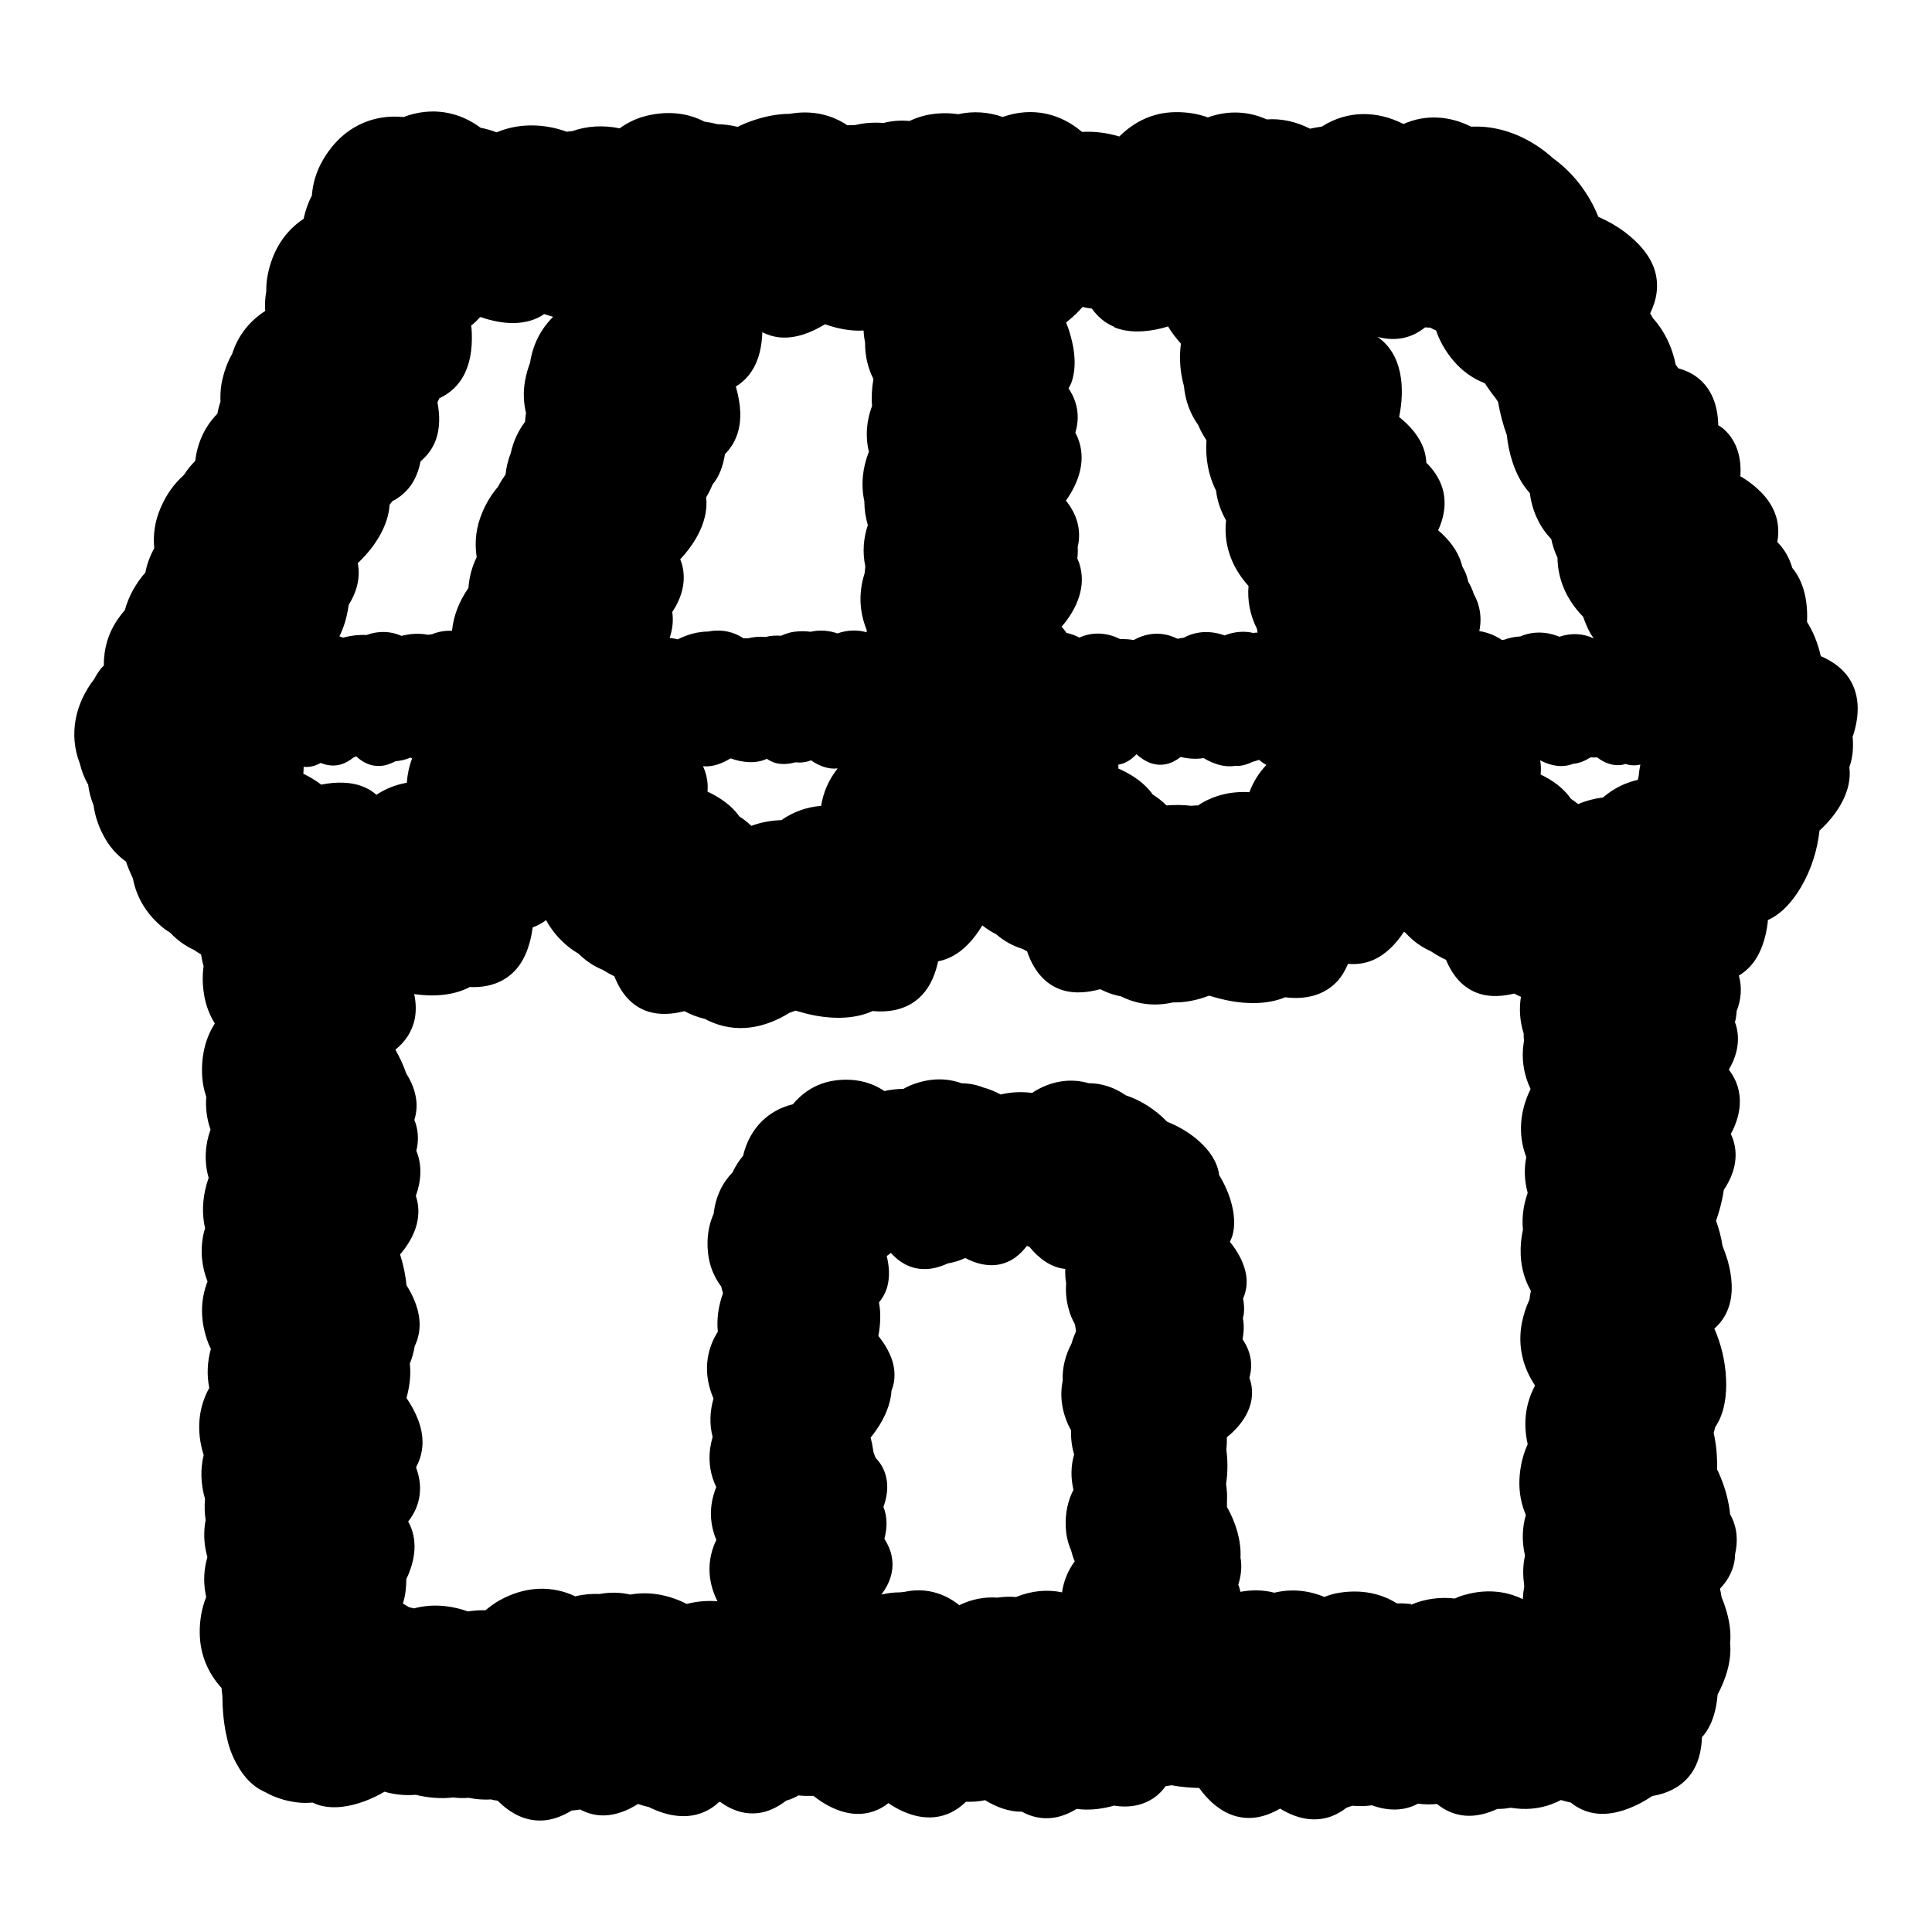 <svg viewBox="0 0 26 26" fill="currentColor" xmlns="http://www.w3.org/2000/svg">
<g clip-path="url(#clip0_239_18203)">
<path d="M24.936 9.905C25.029 9.623 25.038 9.315 24.846 9.076C24.757 8.966 24.634 8.887 24.503 8.83C24.466 8.663 24.404 8.506 24.318 8.369C24.331 8.107 24.281 7.835 24.12 7.643C24.081 7.51 24.015 7.39 23.918 7.295C23.942 7.164 23.936 7.027 23.881 6.892C23.8 6.693 23.63 6.539 23.45 6.426C23.441 6.421 23.432 6.415 23.421 6.41C23.437 6.177 23.384 5.948 23.207 5.783C23.181 5.759 23.152 5.741 23.123 5.721C23.119 5.468 23.04 5.224 22.829 5.07C22.755 5.016 22.673 4.981 22.585 4.956C22.573 4.94 22.563 4.924 22.551 4.908C22.503 4.667 22.397 4.45 22.244 4.281C22.233 4.259 22.22 4.238 22.207 4.217C22.296 4.036 22.331 3.836 22.267 3.632C22.201 3.425 22.04 3.255 21.867 3.124C21.756 3.041 21.635 2.972 21.51 2.918C21.381 2.597 21.167 2.322 20.902 2.131C20.64 1.894 20.317 1.738 19.98 1.708C19.918 1.703 19.857 1.703 19.796 1.704C19.512 1.561 19.189 1.534 18.887 1.669C18.541 1.491 18.138 1.479 17.788 1.704C17.735 1.711 17.682 1.72 17.63 1.732C17.445 1.638 17.246 1.592 17.047 1.607C16.808 1.499 16.535 1.479 16.254 1.58C16.126 1.533 15.983 1.508 15.822 1.509C15.511 1.512 15.261 1.641 15.063 1.837C14.899 1.787 14.729 1.766 14.561 1.775C14.277 1.532 13.899 1.431 13.494 1.574C13.303 1.507 13.097 1.491 12.896 1.537C12.782 1.52 12.662 1.518 12.531 1.538C12.425 1.554 12.328 1.586 12.239 1.628C12.121 1.617 12.005 1.625 11.891 1.655C11.76 1.645 11.631 1.653 11.508 1.683C11.473 1.683 11.438 1.683 11.404 1.686C11.188 1.542 10.923 1.479 10.627 1.532C10.538 1.532 10.449 1.542 10.363 1.559C10.211 1.59 10.063 1.64 9.926 1.707C9.834 1.684 9.743 1.673 9.651 1.671C9.594 1.655 9.537 1.645 9.48 1.637C9.263 1.524 8.999 1.486 8.703 1.558C8.563 1.592 8.444 1.651 8.339 1.727C8.121 1.682 7.9 1.694 7.701 1.765C7.676 1.766 7.65 1.769 7.626 1.773C7.606 1.766 7.587 1.757 7.566 1.752C7.265 1.658 6.95 1.667 6.684 1.781C6.613 1.754 6.539 1.733 6.467 1.719C6.182 1.507 5.818 1.429 5.431 1.575C5.016 1.533 4.602 1.707 4.342 2.16C4.253 2.315 4.209 2.474 4.197 2.632C4.145 2.73 4.109 2.835 4.086 2.945C3.848 3.102 3.668 3.355 3.601 3.709C3.587 3.783 3.583 3.854 3.583 3.924C3.567 4.011 3.563 4.098 3.569 4.185C3.364 4.317 3.204 4.51 3.125 4.761C3.059 4.877 3.01 5.01 2.981 5.164C2.966 5.248 2.965 5.327 2.967 5.406C2.949 5.459 2.935 5.512 2.926 5.567C2.747 5.749 2.656 5.969 2.627 6.203C2.571 6.259 2.52 6.322 2.473 6.394C2.348 6.505 2.239 6.652 2.16 6.838C2.081 7.021 2.059 7.202 2.076 7.377C2.019 7.481 1.978 7.59 1.956 7.705C1.825 7.855 1.73 8.028 1.68 8.211C1.651 8.244 1.624 8.279 1.596 8.318C1.452 8.519 1.396 8.738 1.397 8.957C1.386 8.97 1.373 8.98 1.362 8.993C1.325 9.04 1.294 9.088 1.267 9.14C1.014 9.465 0.921 9.881 1.074 10.274C1.097 10.371 1.133 10.468 1.186 10.559C1.198 10.651 1.221 10.744 1.259 10.838C1.277 10.968 1.318 11.103 1.389 11.238C1.468 11.391 1.573 11.507 1.695 11.595C1.723 11.676 1.755 11.751 1.789 11.823C1.836 12.075 1.973 12.315 2.222 12.507C2.246 12.524 2.269 12.539 2.292 12.553C2.388 12.656 2.495 12.73 2.608 12.782C2.64 12.805 2.672 12.825 2.706 12.844C2.714 12.896 2.724 12.948 2.74 13.001C2.722 13.129 2.724 13.266 2.751 13.413C2.777 13.55 2.826 13.668 2.891 13.773C2.777 13.952 2.712 14.175 2.719 14.438C2.722 14.556 2.742 14.662 2.776 14.762C2.764 14.903 2.781 15.051 2.833 15.201C2.759 15.408 2.745 15.631 2.808 15.851C2.729 16.072 2.709 16.305 2.76 16.529C2.755 16.55 2.747 16.57 2.742 16.592C2.689 16.829 2.715 17.048 2.793 17.246C2.696 17.491 2.687 17.779 2.807 18.086C2.816 18.11 2.828 18.13 2.838 18.152C2.79 18.325 2.781 18.504 2.816 18.678C2.675 18.932 2.634 19.244 2.741 19.582C2.697 19.762 2.698 19.961 2.759 20.172C2.75 20.269 2.753 20.365 2.768 20.458C2.765 20.472 2.762 20.487 2.759 20.503C2.737 20.665 2.751 20.816 2.791 20.954C2.786 20.974 2.78 20.994 2.775 21.015C2.737 21.184 2.741 21.343 2.775 21.491C2.718 21.634 2.685 21.799 2.688 21.982C2.693 22.281 2.807 22.523 2.981 22.716C2.984 22.754 2.989 22.792 2.993 22.829C2.993 22.988 3.007 23.143 3.032 23.282C3.038 23.315 3.045 23.347 3.053 23.38C3.076 23.496 3.115 23.606 3.169 23.708C3.17 23.71 3.172 23.713 3.173 23.716C3.181 23.729 3.187 23.743 3.195 23.756C3.283 23.915 3.404 24.046 3.566 24.116C3.69 24.186 3.834 24.236 3.999 24.256C4.07 24.265 4.139 24.264 4.206 24.258C4.235 24.272 4.263 24.284 4.295 24.293C4.491 24.351 4.707 24.312 4.899 24.243C4.995 24.207 5.087 24.164 5.175 24.112C5.311 24.152 5.452 24.165 5.595 24.154C5.755 24.193 5.933 24.21 6.099 24.189C6.169 24.198 6.238 24.201 6.304 24.194C6.406 24.214 6.511 24.223 6.613 24.216C6.621 24.218 6.627 24.22 6.634 24.223C6.656 24.228 6.676 24.229 6.698 24.233C6.872 24.409 7.089 24.524 7.342 24.496C7.466 24.481 7.585 24.432 7.694 24.365C7.732 24.363 7.769 24.359 7.807 24.351C7.904 24.403 8.012 24.434 8.133 24.431C8.293 24.427 8.447 24.365 8.586 24.277C8.634 24.294 8.683 24.308 8.733 24.319C9 24.452 9.304 24.502 9.568 24.336C9.607 24.311 9.643 24.282 9.678 24.25C9.683 24.25 9.688 24.25 9.693 24.25C9.855 24.368 10.043 24.432 10.25 24.392C10.37 24.368 10.481 24.308 10.581 24.232C10.639 24.215 10.693 24.193 10.745 24.162C10.811 24.169 10.878 24.17 10.947 24.168C11.196 24.365 11.511 24.489 11.81 24.355C11.862 24.332 11.91 24.302 11.955 24.266C12.207 24.436 12.51 24.529 12.795 24.393C12.871 24.356 12.94 24.306 13 24.247C13.088 24.25 13.175 24.244 13.256 24.226C13.41 24.32 13.581 24.384 13.752 24.381C13.878 24.45 14.018 24.484 14.172 24.463C14.284 24.448 14.391 24.403 14.49 24.343C14.643 24.365 14.803 24.348 14.953 24.31C14.965 24.307 14.976 24.303 14.988 24.299C15.195 24.332 15.403 24.302 15.574 24.16C15.617 24.124 15.654 24.083 15.686 24.038C15.712 24.035 15.738 24.03 15.764 24.025C15.889 24.048 16.015 24.059 16.138 24.062C16.31 24.301 16.55 24.484 16.852 24.464C16.983 24.455 17.11 24.407 17.227 24.339C17.438 24.469 17.679 24.532 17.921 24.442C17.994 24.414 18.061 24.374 18.122 24.327C18.148 24.319 18.173 24.31 18.199 24.301C18.287 24.308 18.376 24.308 18.462 24.295C18.667 24.369 18.886 24.38 19.082 24.273C19.169 24.284 19.256 24.286 19.339 24.277C19.443 24.363 19.569 24.421 19.714 24.434C19.862 24.447 20.012 24.407 20.151 24.344C20.212 24.344 20.271 24.339 20.329 24.328C20.376 24.335 20.425 24.34 20.475 24.343C20.674 24.351 20.85 24.306 21.006 24.224C21.049 24.237 21.095 24.249 21.139 24.258C21.228 24.33 21.331 24.381 21.453 24.401C21.66 24.435 21.876 24.368 22.065 24.272C22.124 24.241 22.181 24.207 22.235 24.17C22.464 24.132 22.673 24.025 22.795 23.812C22.869 23.683 22.899 23.53 22.904 23.377C22.912 23.369 22.92 23.361 22.927 23.352C23.049 23.202 23.099 23 23.115 22.804C23.227 22.595 23.306 22.346 23.283 22.112C23.299 21.956 23.27 21.792 23.222 21.641C23.207 21.591 23.187 21.542 23.168 21.493C23.163 21.455 23.155 21.417 23.147 21.38C23.264 21.257 23.343 21.107 23.35 20.925C23.35 20.923 23.35 20.919 23.35 20.916C23.39 20.74 23.381 20.558 23.288 20.388C23.287 20.385 23.284 20.383 23.283 20.38C23.279 20.337 23.273 20.292 23.265 20.25C23.234 20.082 23.18 19.923 23.107 19.773C23.112 19.608 23.098 19.443 23.062 19.285C23.07 19.258 23.076 19.231 23.082 19.205C23.085 19.202 23.086 19.2 23.089 19.196C23.207 19.015 23.238 18.783 23.229 18.564C23.22 18.325 23.164 18.093 23.071 17.88C23.154 17.806 23.221 17.715 23.261 17.6C23.332 17.4 23.309 17.173 23.251 16.966C23.231 16.898 23.207 16.831 23.181 16.766C23.163 16.65 23.133 16.537 23.094 16.428C23.124 16.341 23.15 16.254 23.169 16.169C23.181 16.118 23.191 16.065 23.198 16.013C23.331 15.815 23.402 15.583 23.326 15.343C23.317 15.315 23.305 15.288 23.293 15.26C23.411 15.042 23.46 14.795 23.361 14.556C23.336 14.498 23.304 14.445 23.266 14.395C23.373 14.213 23.424 14.006 23.361 13.791C23.357 13.78 23.353 13.769 23.348 13.757C23.361 13.709 23.368 13.659 23.371 13.607C23.43 13.456 23.447 13.293 23.401 13.129C23.455 13.097 23.505 13.056 23.552 13.006C23.695 12.851 23.762 12.631 23.789 12.418C23.79 12.406 23.79 12.394 23.791 12.382C23.983 12.295 24.13 12.121 24.239 11.935C24.376 11.701 24.457 11.441 24.486 11.178C24.725 10.959 24.929 10.648 24.888 10.323C24.936 10.191 24.945 10.047 24.931 9.904L24.936 9.905ZM18.991 21.587C18.93 21.579 18.869 21.576 18.808 21.578C18.804 21.578 18.799 21.576 18.795 21.575C18.588 21.447 18.332 21.388 18.034 21.433C17.957 21.444 17.889 21.465 17.822 21.491C17.61 21.402 17.378 21.378 17.15 21.434C17.007 21.397 16.853 21.392 16.693 21.422C16.686 21.389 16.677 21.356 16.664 21.326C16.702 21.206 16.716 21.081 16.694 20.962C16.7 20.846 16.683 20.726 16.652 20.614C16.619 20.496 16.571 20.384 16.512 20.28C16.512 20.257 16.512 20.234 16.512 20.211C16.514 20.169 16.514 20.128 16.512 20.086C16.509 20.047 16.505 20.008 16.5 19.97C16.523 19.819 16.524 19.665 16.504 19.514C16.509 19.456 16.512 19.4 16.51 19.342C16.722 19.172 16.885 18.933 16.843 18.653C16.837 18.615 16.827 18.578 16.814 18.542C16.843 18.438 16.848 18.327 16.814 18.215C16.795 18.147 16.762 18.082 16.722 18.023C16.74 17.927 16.744 17.831 16.726 17.737C16.73 17.721 16.735 17.706 16.738 17.689C16.747 17.617 16.742 17.546 16.729 17.476C16.76 17.405 16.778 17.329 16.777 17.244C16.775 17.069 16.693 16.902 16.589 16.76C16.578 16.744 16.564 16.729 16.553 16.714C16.553 16.712 16.553 16.71 16.553 16.708C16.566 16.679 16.579 16.652 16.588 16.619C16.634 16.441 16.598 16.247 16.534 16.073C16.5 15.982 16.456 15.895 16.407 15.814C16.404 15.787 16.399 15.761 16.391 15.735C16.346 15.569 16.226 15.43 16.094 15.321C15.976 15.225 15.844 15.15 15.707 15.096C15.548 14.932 15.357 14.809 15.15 14.74C15.001 14.636 14.829 14.577 14.649 14.577C14.432 14.514 14.188 14.534 13.941 14.675C13.922 14.686 13.908 14.698 13.891 14.708C13.745 14.689 13.602 14.697 13.466 14.729C13.391 14.689 13.313 14.656 13.233 14.635C13.143 14.599 13.044 14.579 12.94 14.578C12.751 14.509 12.532 14.504 12.298 14.589C12.248 14.607 12.201 14.629 12.157 14.654C12.069 14.654 11.984 14.664 11.901 14.683C11.728 14.565 11.508 14.507 11.249 14.539C11.002 14.57 10.812 14.691 10.67 14.861C10.356 14.936 10.093 15.166 10 15.554C9.943 15.623 9.895 15.697 9.859 15.777C9.725 15.913 9.631 16.098 9.604 16.334C9.537 16.483 9.507 16.658 9.528 16.857C9.546 17.038 9.612 17.188 9.706 17.314C9.713 17.345 9.721 17.374 9.73 17.403C9.668 17.574 9.643 17.752 9.66 17.922C9.501 18.171 9.458 18.488 9.602 18.821C9.553 18.991 9.546 19.168 9.59 19.337C9.576 19.388 9.564 19.441 9.556 19.497C9.532 19.688 9.565 19.861 9.639 20.011C9.624 20.049 9.611 20.09 9.599 20.132C9.542 20.346 9.565 20.545 9.64 20.724C9.521 20.969 9.509 21.257 9.653 21.544C9.653 21.546 9.653 21.547 9.653 21.549C9.512 21.538 9.374 21.551 9.242 21.585C9 21.462 8.735 21.413 8.482 21.459C8.352 21.429 8.213 21.425 8.069 21.451C7.975 21.447 7.876 21.454 7.773 21.475C7.763 21.477 7.754 21.48 7.743 21.483C7.441 21.34 7.081 21.335 6.715 21.541C6.648 21.579 6.59 21.624 6.534 21.67C6.454 21.668 6.374 21.674 6.296 21.686C6.054 21.599 5.801 21.583 5.571 21.645C5.547 21.639 5.525 21.633 5.502 21.628C5.476 21.61 5.449 21.596 5.422 21.581C5.455 21.476 5.468 21.363 5.468 21.251C5.587 21.003 5.631 20.723 5.493 20.476C5.589 20.355 5.649 20.213 5.653 20.045C5.655 19.944 5.634 19.842 5.599 19.746C5.651 19.65 5.683 19.543 5.686 19.425C5.691 19.209 5.595 18.998 5.474 18.819C5.472 18.816 5.471 18.815 5.47 18.814C5.512 18.662 5.533 18.503 5.515 18.351C5.546 18.276 5.568 18.198 5.58 18.119C5.621 18.032 5.646 17.937 5.647 17.833C5.649 17.644 5.573 17.458 5.47 17.296C5.457 17.154 5.427 17.015 5.384 16.882C5.568 16.667 5.686 16.4 5.604 16.117C5.602 16.109 5.599 16.102 5.596 16.094C5.668 15.895 5.684 15.683 5.603 15.487C5.633 15.363 5.633 15.234 5.589 15.104C5.585 15.093 5.581 15.084 5.576 15.073C5.602 14.989 5.613 14.899 5.602 14.805C5.587 14.677 5.537 14.557 5.467 14.446C5.428 14.334 5.379 14.228 5.321 14.126C5.449 14.023 5.545 13.888 5.581 13.714C5.603 13.603 5.598 13.49 5.574 13.378C5.825 13.415 6.103 13.4 6.322 13.283C6.548 13.293 6.769 13.236 6.934 13.058C7.075 12.905 7.141 12.689 7.169 12.479C7.182 12.474 7.195 12.47 7.208 12.465C7.257 12.443 7.305 12.415 7.349 12.383C7.423 12.52 7.529 12.648 7.673 12.76C7.71 12.788 7.747 12.811 7.785 12.834C7.885 12.933 7.995 13.005 8.112 13.052C8.162 13.084 8.214 13.113 8.268 13.138C8.352 13.357 8.497 13.544 8.729 13.615C8.883 13.662 9.051 13.649 9.211 13.608C9.252 13.63 9.295 13.649 9.342 13.668C9.392 13.687 9.443 13.702 9.493 13.714C9.502 13.719 9.511 13.724 9.52 13.73C9.907 13.918 10.291 13.836 10.625 13.63C10.652 13.62 10.679 13.611 10.706 13.601C10.798 13.628 10.888 13.652 10.976 13.668C11.227 13.714 11.513 13.713 11.743 13.606C11.99 13.63 12.236 13.578 12.413 13.386C12.526 13.263 12.589 13.102 12.625 12.937C12.674 12.927 12.724 12.913 12.773 12.89C12.963 12.806 13.11 12.636 13.22 12.453C13.225 12.457 13.23 12.462 13.236 12.466C13.291 12.508 13.347 12.543 13.405 12.572C13.515 12.668 13.635 12.731 13.763 12.771C13.783 12.781 13.802 12.793 13.822 12.803C13.903 13.042 14.052 13.249 14.299 13.325C14.46 13.375 14.639 13.358 14.806 13.312C14.841 13.329 14.877 13.346 14.916 13.361C14.974 13.383 15.032 13.399 15.089 13.409C15.091 13.409 15.094 13.412 15.095 13.413C15.329 13.527 15.562 13.541 15.785 13.49C15.948 13.494 16.113 13.46 16.272 13.399C16.369 13.429 16.464 13.453 16.555 13.47C16.796 13.515 17.069 13.515 17.295 13.421C17.553 13.453 17.812 13.405 17.997 13.205C18.059 13.138 18.105 13.056 18.141 12.971C18.253 12.981 18.369 12.968 18.482 12.918C18.653 12.843 18.788 12.699 18.894 12.54C18.901 12.545 18.909 12.55 18.917 12.555C18.917 12.555 18.917 12.556 18.918 12.557C19.019 12.668 19.133 12.747 19.255 12.801C19.319 12.844 19.388 12.884 19.46 12.917C19.546 13.126 19.688 13.304 19.912 13.374C20.06 13.42 20.222 13.409 20.377 13.371C20.405 13.387 20.436 13.4 20.468 13.415C20.442 13.577 20.453 13.744 20.505 13.909C20.505 13.94 20.505 13.973 20.509 14.006C20.509 14.013 20.506 14.018 20.506 14.025C20.506 14.03 20.504 14.037 20.504 14.042C20.474 14.242 20.501 14.451 20.598 14.656C20.456 14.942 20.422 15.266 20.54 15.571C20.509 15.728 20.514 15.892 20.559 16.053C20.537 16.117 20.519 16.183 20.506 16.254C20.488 16.357 20.486 16.455 20.495 16.55C20.471 16.656 20.46 16.769 20.465 16.891C20.473 17.073 20.523 17.233 20.602 17.372C20.593 17.412 20.587 17.45 20.583 17.489C20.539 17.584 20.503 17.689 20.48 17.806C20.42 18.126 20.5 18.408 20.658 18.646C20.519 18.907 20.5 19.176 20.559 19.435C20.497 19.572 20.457 19.728 20.448 19.906C20.44 20.084 20.473 20.244 20.534 20.388C20.486 20.554 20.478 20.737 20.522 20.932C20.522 20.933 20.522 20.935 20.522 20.937C20.495 21.064 20.493 21.184 20.508 21.298C20.508 21.314 20.51 21.328 20.513 21.344C20.503 21.401 20.496 21.459 20.493 21.521C20.257 21.405 19.972 21.377 19.659 21.479C19.631 21.488 19.606 21.501 19.579 21.512C19.375 21.489 19.172 21.517 18.989 21.596L18.991 21.587ZM11.716 19.346C11.724 19.337 11.732 19.327 11.739 19.318C11.873 19.148 11.984 18.932 11.997 18.717C12.027 18.641 12.042 18.559 12.037 18.471C12.028 18.291 11.935 18.121 11.822 17.98C11.822 17.98 11.822 17.978 11.821 17.977C11.848 17.831 11.857 17.674 11.829 17.528C11.877 17.47 11.915 17.403 11.939 17.322C11.977 17.188 11.968 17.043 11.933 16.903C11.953 16.89 11.971 16.877 11.989 16.861C12.099 16.984 12.239 17.069 12.411 17.078C12.528 17.085 12.646 17.053 12.756 17.002C12.836 16.99 12.915 16.964 12.99 16.93C13.181 17.03 13.396 17.069 13.595 16.965C13.683 16.919 13.756 16.848 13.819 16.768C13.829 16.77 13.84 16.773 13.851 16.776C13.978 16.934 14.141 17.057 14.336 17.077C14.334 17.14 14.336 17.206 14.348 17.272C14.339 17.38 14.348 17.496 14.382 17.617C14.401 17.692 14.431 17.76 14.466 17.822C14.47 17.852 14.475 17.883 14.481 17.914C14.457 17.968 14.436 18.024 14.42 18.081C14.338 18.235 14.294 18.406 14.301 18.582C14.259 18.791 14.288 19.02 14.414 19.25C14.41 19.359 14.424 19.467 14.455 19.574C14.409 19.733 14.41 19.894 14.446 20.049C14.373 20.192 14.332 20.361 14.343 20.558C14.348 20.67 14.374 20.771 14.414 20.863C14.427 20.913 14.442 20.964 14.463 21.012C14.375 21.131 14.316 21.27 14.292 21.429C14.097 21.388 13.886 21.405 13.673 21.492C13.588 21.485 13.503 21.488 13.421 21.5C13.249 21.488 13.074 21.521 12.91 21.602C12.708 21.439 12.449 21.361 12.171 21.423C12.153 21.423 12.136 21.427 12.118 21.429C12.033 21.429 11.946 21.438 11.861 21.459C11.972 21.313 12.037 21.14 12.001 20.949C11.985 20.863 11.949 20.783 11.902 20.708C11.94 20.564 11.944 20.416 11.889 20.28C11.955 20.097 11.967 19.899 11.864 19.724C11.842 19.686 11.814 19.651 11.783 19.619C11.774 19.593 11.765 19.568 11.755 19.543C11.746 19.476 11.733 19.409 11.716 19.343V19.346ZM11.104 4.364C11.27 4.423 11.45 4.459 11.622 4.448C11.624 4.506 11.632 4.56 11.642 4.614C11.64 4.791 11.681 4.953 11.754 5.101C11.733 5.222 11.726 5.344 11.736 5.463C11.662 5.658 11.642 5.87 11.693 6.079C11.609 6.291 11.583 6.522 11.632 6.746C11.632 6.855 11.648 6.963 11.679 7.067C11.619 7.244 11.605 7.434 11.645 7.623C11.641 7.654 11.639 7.684 11.636 7.714C11.557 7.958 11.558 8.22 11.663 8.476C11.663 8.488 11.663 8.498 11.663 8.509C11.541 8.474 11.408 8.476 11.27 8.524C11.153 8.484 11.031 8.474 10.908 8.502C10.839 8.492 10.767 8.492 10.688 8.502C10.623 8.511 10.565 8.531 10.512 8.556C10.441 8.55 10.371 8.555 10.301 8.572C10.222 8.565 10.145 8.571 10.07 8.589C10.049 8.589 10.028 8.589 10.006 8.59C9.875 8.502 9.71 8.464 9.529 8.499C9.479 8.499 9.428 8.505 9.379 8.514C9.287 8.532 9.201 8.564 9.119 8.604C9.083 8.594 9.048 8.589 9.012 8.585C9.049 8.473 9.065 8.356 9.047 8.236C9.176 8.042 9.243 7.816 9.174 7.581C9.168 7.563 9.161 7.544 9.154 7.527C9.366 7.301 9.538 6.998 9.503 6.692C9.537 6.637 9.565 6.58 9.589 6.521C9.606 6.5 9.621 6.479 9.637 6.455C9.701 6.352 9.737 6.235 9.756 6.112C9.825 6.042 9.882 5.958 9.918 5.855C9.99 5.655 9.966 5.429 9.908 5.222C9.907 5.215 9.904 5.209 9.902 5.202C9.986 5.151 10.061 5.081 10.119 4.99C10.217 4.84 10.253 4.654 10.259 4.471C10.332 4.508 10.412 4.533 10.501 4.541C10.71 4.558 10.919 4.476 11.102 4.364H11.104ZM14.995 4.404C15.192 4.485 15.423 4.469 15.632 4.418C15.662 4.41 15.69 4.401 15.719 4.393C15.768 4.475 15.826 4.551 15.892 4.624C15.867 4.82 15.882 5.015 15.933 5.195C15.951 5.398 16.02 5.573 16.125 5.72C16.155 5.792 16.192 5.859 16.236 5.925C16.219 6.165 16.262 6.401 16.365 6.602C16.381 6.737 16.425 6.872 16.5 7.004C16.466 7.305 16.557 7.615 16.802 7.886C16.786 8.075 16.819 8.27 16.915 8.461C16.918 8.478 16.922 8.495 16.924 8.513C16.905 8.513 16.885 8.515 16.866 8.518C16.747 8.49 16.616 8.498 16.479 8.551C16.298 8.485 16.102 8.489 15.93 8.582C15.904 8.585 15.878 8.589 15.852 8.596C15.848 8.596 15.843 8.594 15.839 8.593C15.666 8.507 15.461 8.501 15.261 8.611C15.255 8.611 15.248 8.611 15.242 8.611C15.223 8.609 15.204 8.605 15.186 8.604C15.148 8.601 15.112 8.6 15.075 8.601C14.903 8.514 14.707 8.498 14.526 8.58C14.471 8.551 14.412 8.53 14.352 8.517C14.332 8.488 14.31 8.46 14.287 8.434C14.493 8.194 14.627 7.889 14.523 7.577C14.516 7.556 14.507 7.536 14.498 7.517C14.504 7.467 14.507 7.415 14.503 7.364C14.529 7.251 14.53 7.133 14.494 7.012C14.464 6.912 14.411 6.82 14.345 6.737C14.523 6.486 14.625 6.182 14.502 5.887C14.493 5.866 14.482 5.845 14.471 5.824C14.511 5.693 14.517 5.555 14.472 5.414C14.451 5.347 14.419 5.285 14.38 5.227C14.393 5.202 14.407 5.178 14.418 5.151C14.489 4.95 14.466 4.724 14.407 4.517C14.391 4.456 14.37 4.397 14.347 4.339C14.362 4.327 14.378 4.315 14.393 4.302C14.457 4.249 14.515 4.191 14.569 4.131C14.61 4.141 14.652 4.148 14.694 4.153C14.77 4.259 14.867 4.346 14.995 4.398V4.404ZM4.32 10.557C4.246 10.501 4.165 10.453 4.082 10.412C4.086 10.382 4.086 10.352 4.086 10.32C4.134 10.324 4.184 10.32 4.233 10.304C4.262 10.295 4.289 10.282 4.315 10.267C4.401 10.303 4.496 10.315 4.593 10.286C4.652 10.267 4.705 10.236 4.755 10.196C4.767 10.191 4.78 10.184 4.793 10.178C4.88 10.259 4.985 10.313 5.11 10.308C5.185 10.306 5.256 10.279 5.324 10.244C5.395 10.238 5.461 10.223 5.523 10.196C5.53 10.199 5.538 10.203 5.546 10.206C5.506 10.311 5.483 10.42 5.475 10.532C5.475 10.532 5.475 10.532 5.475 10.534C5.329 10.559 5.19 10.613 5.066 10.696C5.021 10.657 4.97 10.623 4.914 10.598C4.733 10.516 4.52 10.52 4.323 10.559L4.32 10.557ZM4.818 7.575C4.818 7.575 4.828 7.565 4.833 7.561C5.042 7.359 5.225 7.082 5.243 6.793C5.256 6.778 5.268 6.76 5.28 6.745C5.386 6.691 5.479 6.612 5.549 6.502C5.604 6.414 5.639 6.314 5.66 6.208C5.749 6.132 5.823 6.038 5.867 5.916C5.922 5.758 5.92 5.584 5.887 5.415C5.896 5.398 5.904 5.378 5.912 5.36C6.028 5.306 6.132 5.224 6.209 5.106C6.327 4.925 6.358 4.693 6.349 4.475C6.349 4.442 6.344 4.41 6.341 4.379C6.347 4.375 6.353 4.372 6.358 4.367C6.396 4.338 6.428 4.303 6.459 4.269C6.464 4.269 6.469 4.269 6.475 4.269C6.755 4.367 7.081 4.394 7.324 4.227C7.366 4.24 7.406 4.252 7.444 4.264C7.284 4.421 7.172 4.628 7.133 4.882C7.106 4.956 7.082 5.033 7.067 5.118C7.038 5.274 7.046 5.422 7.079 5.559C7.072 5.597 7.068 5.637 7.066 5.676C6.969 5.804 6.907 5.946 6.874 6.096C6.838 6.19 6.813 6.286 6.804 6.385C6.769 6.434 6.736 6.485 6.706 6.543C6.705 6.546 6.703 6.548 6.702 6.551C6.621 6.645 6.55 6.756 6.493 6.89C6.403 7.098 6.385 7.302 6.415 7.498C6.353 7.626 6.315 7.762 6.305 7.903C6.303 7.908 6.301 7.915 6.299 7.92C6.18 8.092 6.103 8.287 6.083 8.489C5.995 8.485 5.904 8.498 5.812 8.536C5.796 8.536 5.779 8.54 5.762 8.543C5.686 8.527 5.605 8.526 5.528 8.534C5.485 8.539 5.444 8.548 5.402 8.557C5.263 8.495 5.101 8.484 4.93 8.546C4.901 8.544 4.871 8.543 4.841 8.546C4.764 8.548 4.689 8.563 4.615 8.581C4.599 8.575 4.584 8.568 4.568 8.563C4.624 8.451 4.661 8.327 4.683 8.203C4.687 8.183 4.689 8.164 4.692 8.142C4.798 7.971 4.855 7.777 4.814 7.576L4.818 7.575ZM22.04 10.495C21.869 10.534 21.71 10.613 21.573 10.732C21.457 10.746 21.343 10.776 21.238 10.821C21.207 10.796 21.175 10.772 21.141 10.75C21.042 10.606 20.892 10.499 20.733 10.423C20.733 10.423 20.733 10.422 20.733 10.42C20.74 10.36 20.738 10.296 20.727 10.232C20.867 10.306 21.025 10.337 21.17 10.279C21.253 10.273 21.333 10.238 21.405 10.192C21.435 10.195 21.463 10.195 21.493 10.192C21.594 10.27 21.713 10.316 21.845 10.29C21.855 10.287 21.864 10.283 21.875 10.281C21.899 10.289 21.924 10.295 21.951 10.298C21.992 10.302 22.034 10.298 22.075 10.29C22.065 10.34 22.057 10.39 22.053 10.441C22.049 10.46 22.044 10.478 22.041 10.497L22.04 10.495ZM16.04 10.845C15.924 10.831 15.811 10.83 15.698 10.839C15.642 10.783 15.58 10.734 15.513 10.692C15.406 10.539 15.239 10.428 15.068 10.35C15.063 10.348 15.058 10.347 15.051 10.344C15.051 10.327 15.051 10.31 15.05 10.291C15.08 10.286 15.11 10.277 15.141 10.264C15.199 10.237 15.249 10.198 15.294 10.15C15.405 10.25 15.539 10.315 15.69 10.284C15.763 10.27 15.83 10.233 15.889 10.187C15.99 10.211 16.098 10.219 16.198 10.202C16.329 10.281 16.48 10.331 16.624 10.306C16.633 10.306 16.642 10.308 16.651 10.308C16.722 10.307 16.792 10.284 16.858 10.252C16.887 10.245 16.915 10.236 16.943 10.225C16.974 10.252 17.007 10.275 17.042 10.294C16.936 10.407 16.862 10.531 16.814 10.661C16.567 10.646 16.327 10.702 16.123 10.839C16.095 10.839 16.068 10.841 16.04 10.843V10.845ZM10.111 11.114C10.062 11.067 10.009 11.024 9.951 10.988C9.846 10.839 9.687 10.731 9.521 10.653C9.527 10.593 9.524 10.531 9.511 10.466C9.501 10.412 9.483 10.361 9.461 10.311C9.463 10.311 9.466 10.311 9.468 10.312C9.594 10.323 9.722 10.273 9.831 10.206C9.99 10.262 10.171 10.282 10.319 10.212C10.356 10.236 10.396 10.257 10.441 10.269C10.528 10.291 10.618 10.282 10.706 10.259C10.777 10.267 10.847 10.259 10.914 10.232C11.023 10.307 11.146 10.356 11.273 10.341C11.15 10.495 11.079 10.667 11.05 10.845C10.859 10.86 10.675 10.924 10.516 11.037C10.375 11.041 10.238 11.067 10.111 11.114ZM19.251 4.411C19.275 4.425 19.3 4.437 19.326 4.447C19.373 4.584 19.447 4.72 19.556 4.85C19.68 4.998 19.826 5.097 19.983 5.158C20.029 5.23 20.078 5.298 20.131 5.364C20.14 5.378 20.149 5.393 20.16 5.407C20.188 5.567 20.228 5.72 20.279 5.858C20.283 5.888 20.285 5.92 20.29 5.949C20.329 6.194 20.421 6.455 20.587 6.635C20.618 6.868 20.713 7.086 20.876 7.254C20.894 7.341 20.922 7.426 20.96 7.505C20.963 7.779 21.068 8.058 21.306 8.301C21.33 8.372 21.36 8.444 21.399 8.517C21.414 8.544 21.431 8.567 21.448 8.592C21.312 8.526 21.153 8.513 20.985 8.569C20.814 8.498 20.628 8.492 20.459 8.565C20.382 8.569 20.308 8.584 20.24 8.61C20.231 8.61 20.222 8.61 20.213 8.613C20.12 8.55 20.015 8.509 19.908 8.493C19.933 8.372 19.931 8.245 19.888 8.116C19.874 8.074 19.856 8.034 19.834 7.996C19.816 7.938 19.791 7.882 19.759 7.829C19.75 7.787 19.737 7.743 19.719 7.701C19.706 7.672 19.692 7.646 19.676 7.618C19.674 7.605 19.671 7.593 19.667 7.58C19.615 7.405 19.494 7.256 19.354 7.136C19.446 6.936 19.477 6.714 19.386 6.5C19.342 6.397 19.275 6.306 19.195 6.227C19.192 6.17 19.183 6.114 19.165 6.057C19.108 5.878 18.976 5.729 18.829 5.612C18.908 5.227 18.878 4.767 18.538 4.534C18.701 4.577 18.87 4.576 19.035 4.497C19.086 4.472 19.134 4.44 19.18 4.405C19.203 4.408 19.226 4.409 19.249 4.409L19.251 4.411Z" fill="currentColor"/>
</g>
<defs>
<clipPath id="clip0_239_18203">
<rect width="26" height="26" fill="currentColor"/>
</clipPath>
</defs>
</svg>
